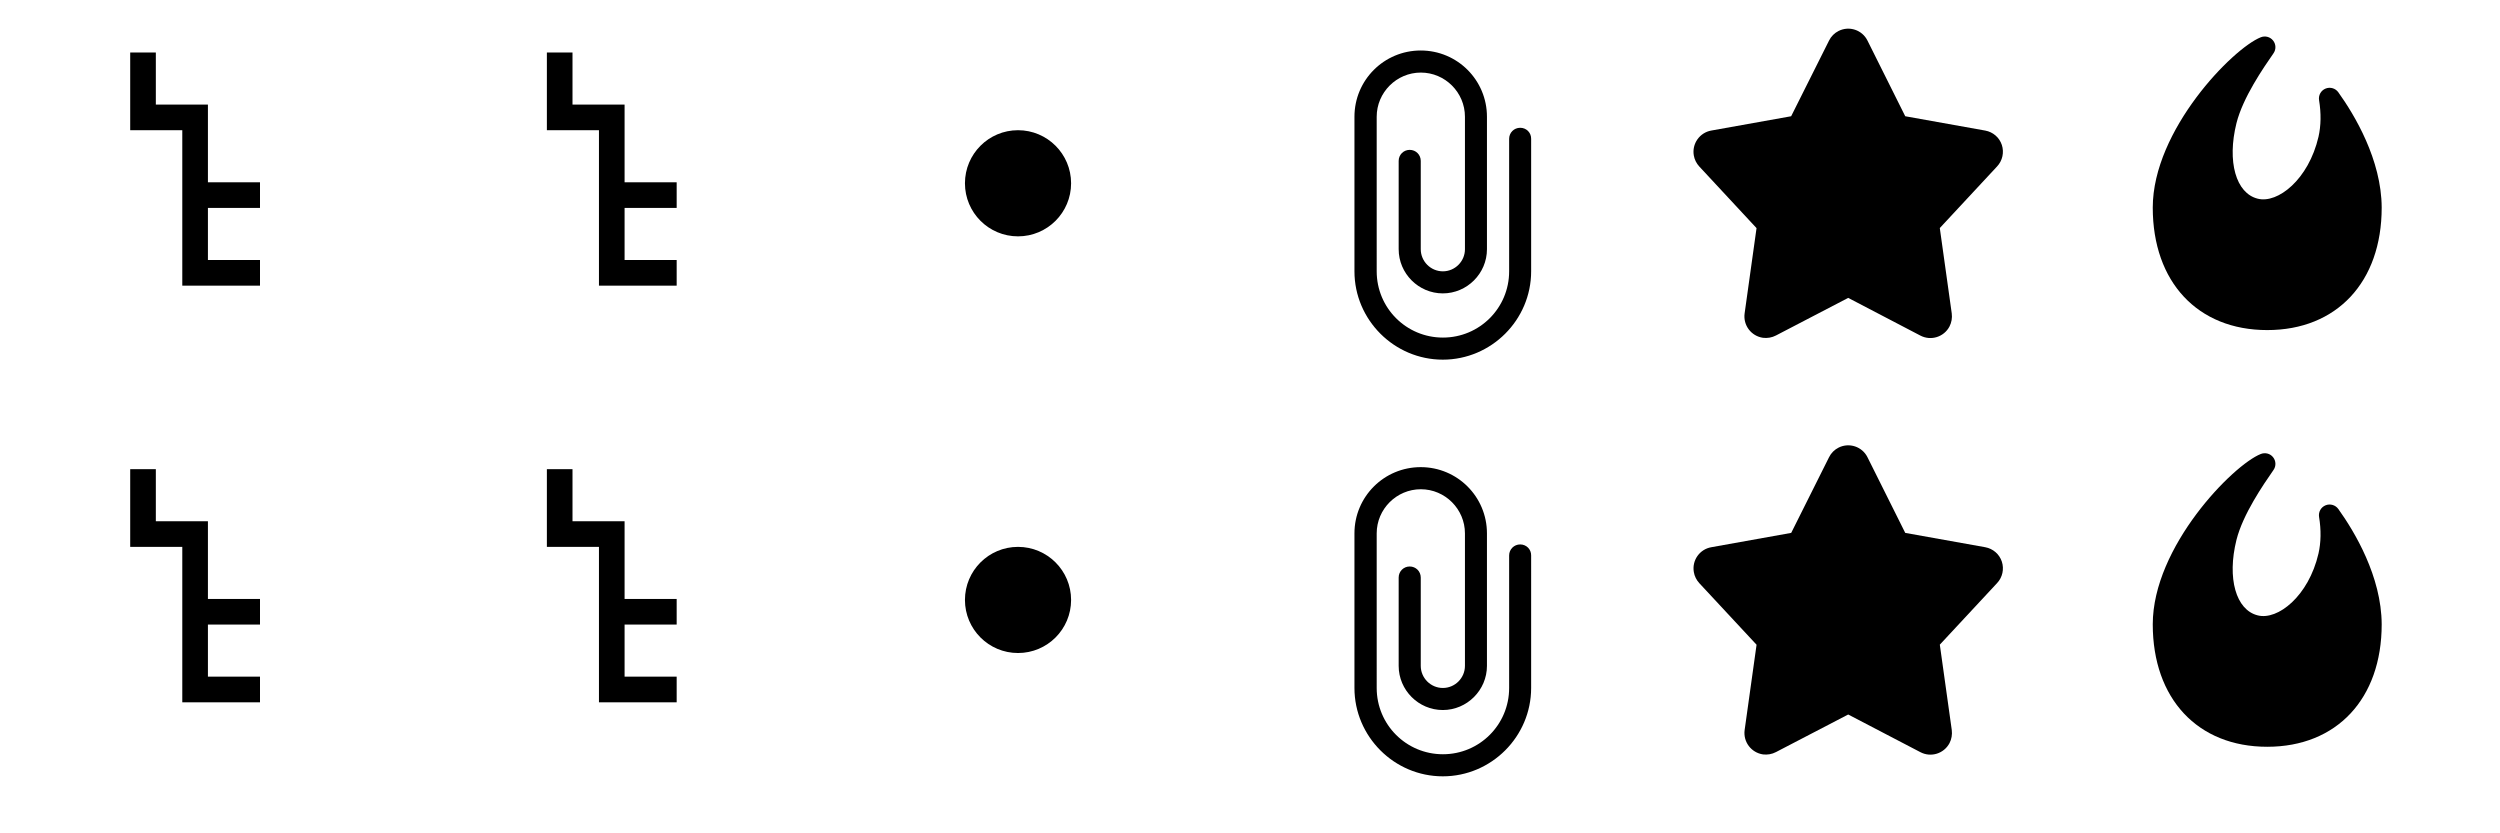 <?xml version="1.0" encoding="utf-8"?>
<!-- DeepDark custom icon -->
<!DOCTYPE svg PUBLIC "-//W3C//DTD SVG 1.1//EN" "http://www.w3.org/Graphics/SVG/1.1/DTD/svg11.dtd">
<svg version="1.1" id="column_headers" xmlns="http://www.w3.org/2000/svg" xmlns:xlink="http://www.w3.org/1999/xlink" x="0px"
	 y="0px" width="96px" height="32px" viewBox="0 0 96 32" enable-background="new 0 0 96 32" xml:space="preserve">
<circle fill="context-fill" cx="39.092" cy="7.038" r="2.038"/>
<path fill="context-fill" d="M89.791,19.545c-0.111-0.154-0.314-0.213-0.49-0.141c-0.177,0.072-0.279,0.257-0.249,0.445
	c0.083,0.498,0.075,0.983-0.022,1.406c-0.381,1.643-1.567,2.571-2.331,2.376c-0.841-0.206-1.185-1.428-0.819-2.899
	c0.249-0.986,1.021-2.105,1.424-2.687c0.102-0.147,0.096-0.346-0.017-0.487c-0.113-0.143-0.304-0.191-0.472-0.125
	c-1.067,0.42-4.149,3.559-4.149,6.541c0,2.856,1.724,4.702,4.396,4.702c2.67,0,4.395-1.846,4.395-4.702
	C91.45,22.136,90.41,20.408,89.791,19.545z"/>
<g>
	<path fill="context-fill" d="M76.87,5.564c-0.095-0.285-0.338-0.496-0.638-0.55l-3.071-0.55l-1.45-2.905c-0.202-0.409-0.699-0.575-1.107-0.371
		c-0.158,0.078-0.291,0.21-0.369,0.371l-1.455,2.905l-3.066,0.549c-0.447,0.079-0.75,0.505-0.672,0.956
		c0.027,0.159,0.1,0.304,0.209,0.423l2.2,2.368l-0.458,3.276c-0.062,0.455,0.253,0.871,0.707,0.936
		c0.168,0.02,0.343-0.008,0.498-0.09l2.773-1.443l2.771,1.447c0.406,0.213,0.904,0.055,1.117-0.346
		c0.08-0.154,0.111-0.332,0.088-0.504l-0.459-3.279l2.199-2.365C76.896,6.169,76.965,5.851,76.87,5.564z"/>
</g>
<path fill="context-fill" d="M58.376,4.907c-0.237,0-0.425,0.187-0.425,0.424v5.088c0,1.407-1.135,2.544-2.543,2.544s-2.543-1.137-2.543-2.544V5.331
	V4.483c0-0.933,0.763-1.696,1.695-1.696c0.932,0,1.694,0.763,1.694,1.696v0.848V9.57c0,0.466-0.381,0.849-0.848,0.849
	c-0.468,0-0.849-0.383-0.849-0.849V6.179c0-0.237-0.188-0.424-0.424-0.424s-0.424,0.187-0.424,0.424V9.57
	c0,0.933,0.764,1.696,1.695,1.696c0.931,0,1.695-0.764,1.695-1.696V4.483c0-1.408-1.137-2.544-2.543-2.544
	c-1.408,0-2.545,1.136-2.545,2.544v5.936c0,1.864,1.526,3.392,3.393,3.392c1.865,0,3.392-1.527,3.392-3.392V5.331
	C58.8,5.094,58.613,4.907,58.376,4.907z"/>
<g>
	<path fill="context-fill" d="M76.87,21.564c-0.095-0.285-0.338-0.496-0.638-0.551l-3.071-0.55l-1.45-2.905c-0.202-0.408-0.699-0.574-1.107-0.371
		c-0.158,0.078-0.291,0.211-0.369,0.371l-1.453,2.905l-3.067,0.55c-0.448,0.077-0.75,0.504-0.672,0.954
		c0.026,0.159,0.101,0.306,0.209,0.425l2.2,2.366l-0.458,3.275c-0.062,0.455,0.253,0.87,0.707,0.937
		c0.168,0.02,0.343-0.009,0.498-0.091l2.772-1.442l2.772,1.446c0.405,0.214,0.905,0.056,1.118-0.346
		c0.08-0.154,0.109-0.332,0.087-0.504l-0.459-3.278l2.198-2.363C76.896,22.17,76.965,21.852,76.87,21.564z"/>
</g>
<path fill="context-fill" d="M89.791,3.543c-0.111-0.155-0.314-0.213-0.49-0.141c-0.177,0.072-0.279,0.257-0.249,0.445
	c0.083,0.498,0.075,0.984-0.022,1.407c-0.381,1.642-1.567,2.571-2.331,2.376c-0.841-0.206-1.185-1.428-0.819-2.9
	c0.249-0.986,1.021-2.105,1.424-2.686c0.102-0.147,0.096-0.346-0.017-0.487c-0.113-0.143-0.304-0.192-0.472-0.126
	c-1.067,0.42-4.149,3.559-4.149,6.541c0,2.857,1.724,4.703,4.396,4.703c2.67,0,4.395-1.846,4.395-4.703
	C91.45,6.134,90.41,4.406,89.791,3.543z"/>
<polygon fill="context-fill" points="9.984,7.984 9.984,7 7.984,7 7.984,4.016 5.984,4.016 5.984,2.016 5,2.016 5,4.016 5,5 7,5 7,10.969 9.984,10.969 
	9.984,9.984 7.984,9.984 7.984,7.984 "/>
<polygon fill="context-fill" points="25.984,7.984 25.984,7 23.984,7 23.984,4.016 21.984,4.016 21.984,2.016 21,2.016 21,4.016 21,5 23,5 23,10.969 
	25.984,10.969 25.984,9.984 23.984,9.984 23.984,7.984 "/>
<circle fill="context-fill" cx="39.092" cy="23.038" r="2.038"/>
<path fill="context-fill" d="M58.376,20.906c-0.237,0-0.425,0.188-0.425,0.424v5.088c0,1.408-1.135,2.545-2.543,2.545s-2.543-1.137-2.543-2.545V21.33
	v-0.848c0-0.934,0.763-1.695,1.695-1.695c0.932,0,1.694,0.762,1.694,1.695v0.848v4.239c0,0.466-0.381,0.849-0.848,0.849
	c-0.468,0-0.849-0.383-0.849-0.849v-3.391c0-0.237-0.188-0.425-0.424-0.425s-0.424,0.188-0.424,0.425v3.391
	c0,0.933,0.764,1.696,1.695,1.696c0.931,0,1.695-0.764,1.695-1.696v-5.087c0-1.408-1.137-2.544-2.543-2.544
	c-1.408,0-2.545,1.136-2.545,2.544v5.936c0,1.865,1.526,3.393,3.393,3.393c1.865,0,3.392-1.527,3.392-3.393V21.33
	C58.8,21.094,58.613,20.906,58.376,20.906z"/>
<polygon fill="context-fill" points="9.984,23.983 9.984,23 7.984,23 7.984,20.016 5.984,20.016 5.984,18.016 5,18.016 5,20.016 5,21 7,21 7,26.969 
	9.984,26.969 9.984,25.983 7.984,25.983 7.984,23.983 "/>
<polygon fill="context-fill" points="25.984,23.983 25.984,23 23.984,23 23.984,20.016 21.984,20.016 21.984,18.016 21,18.016 21,20.016 21,21 23,21 
	23,26.969 25.984,26.969 25.984,25.983 23.984,25.983 23.984,23.983 "/>
</svg>
